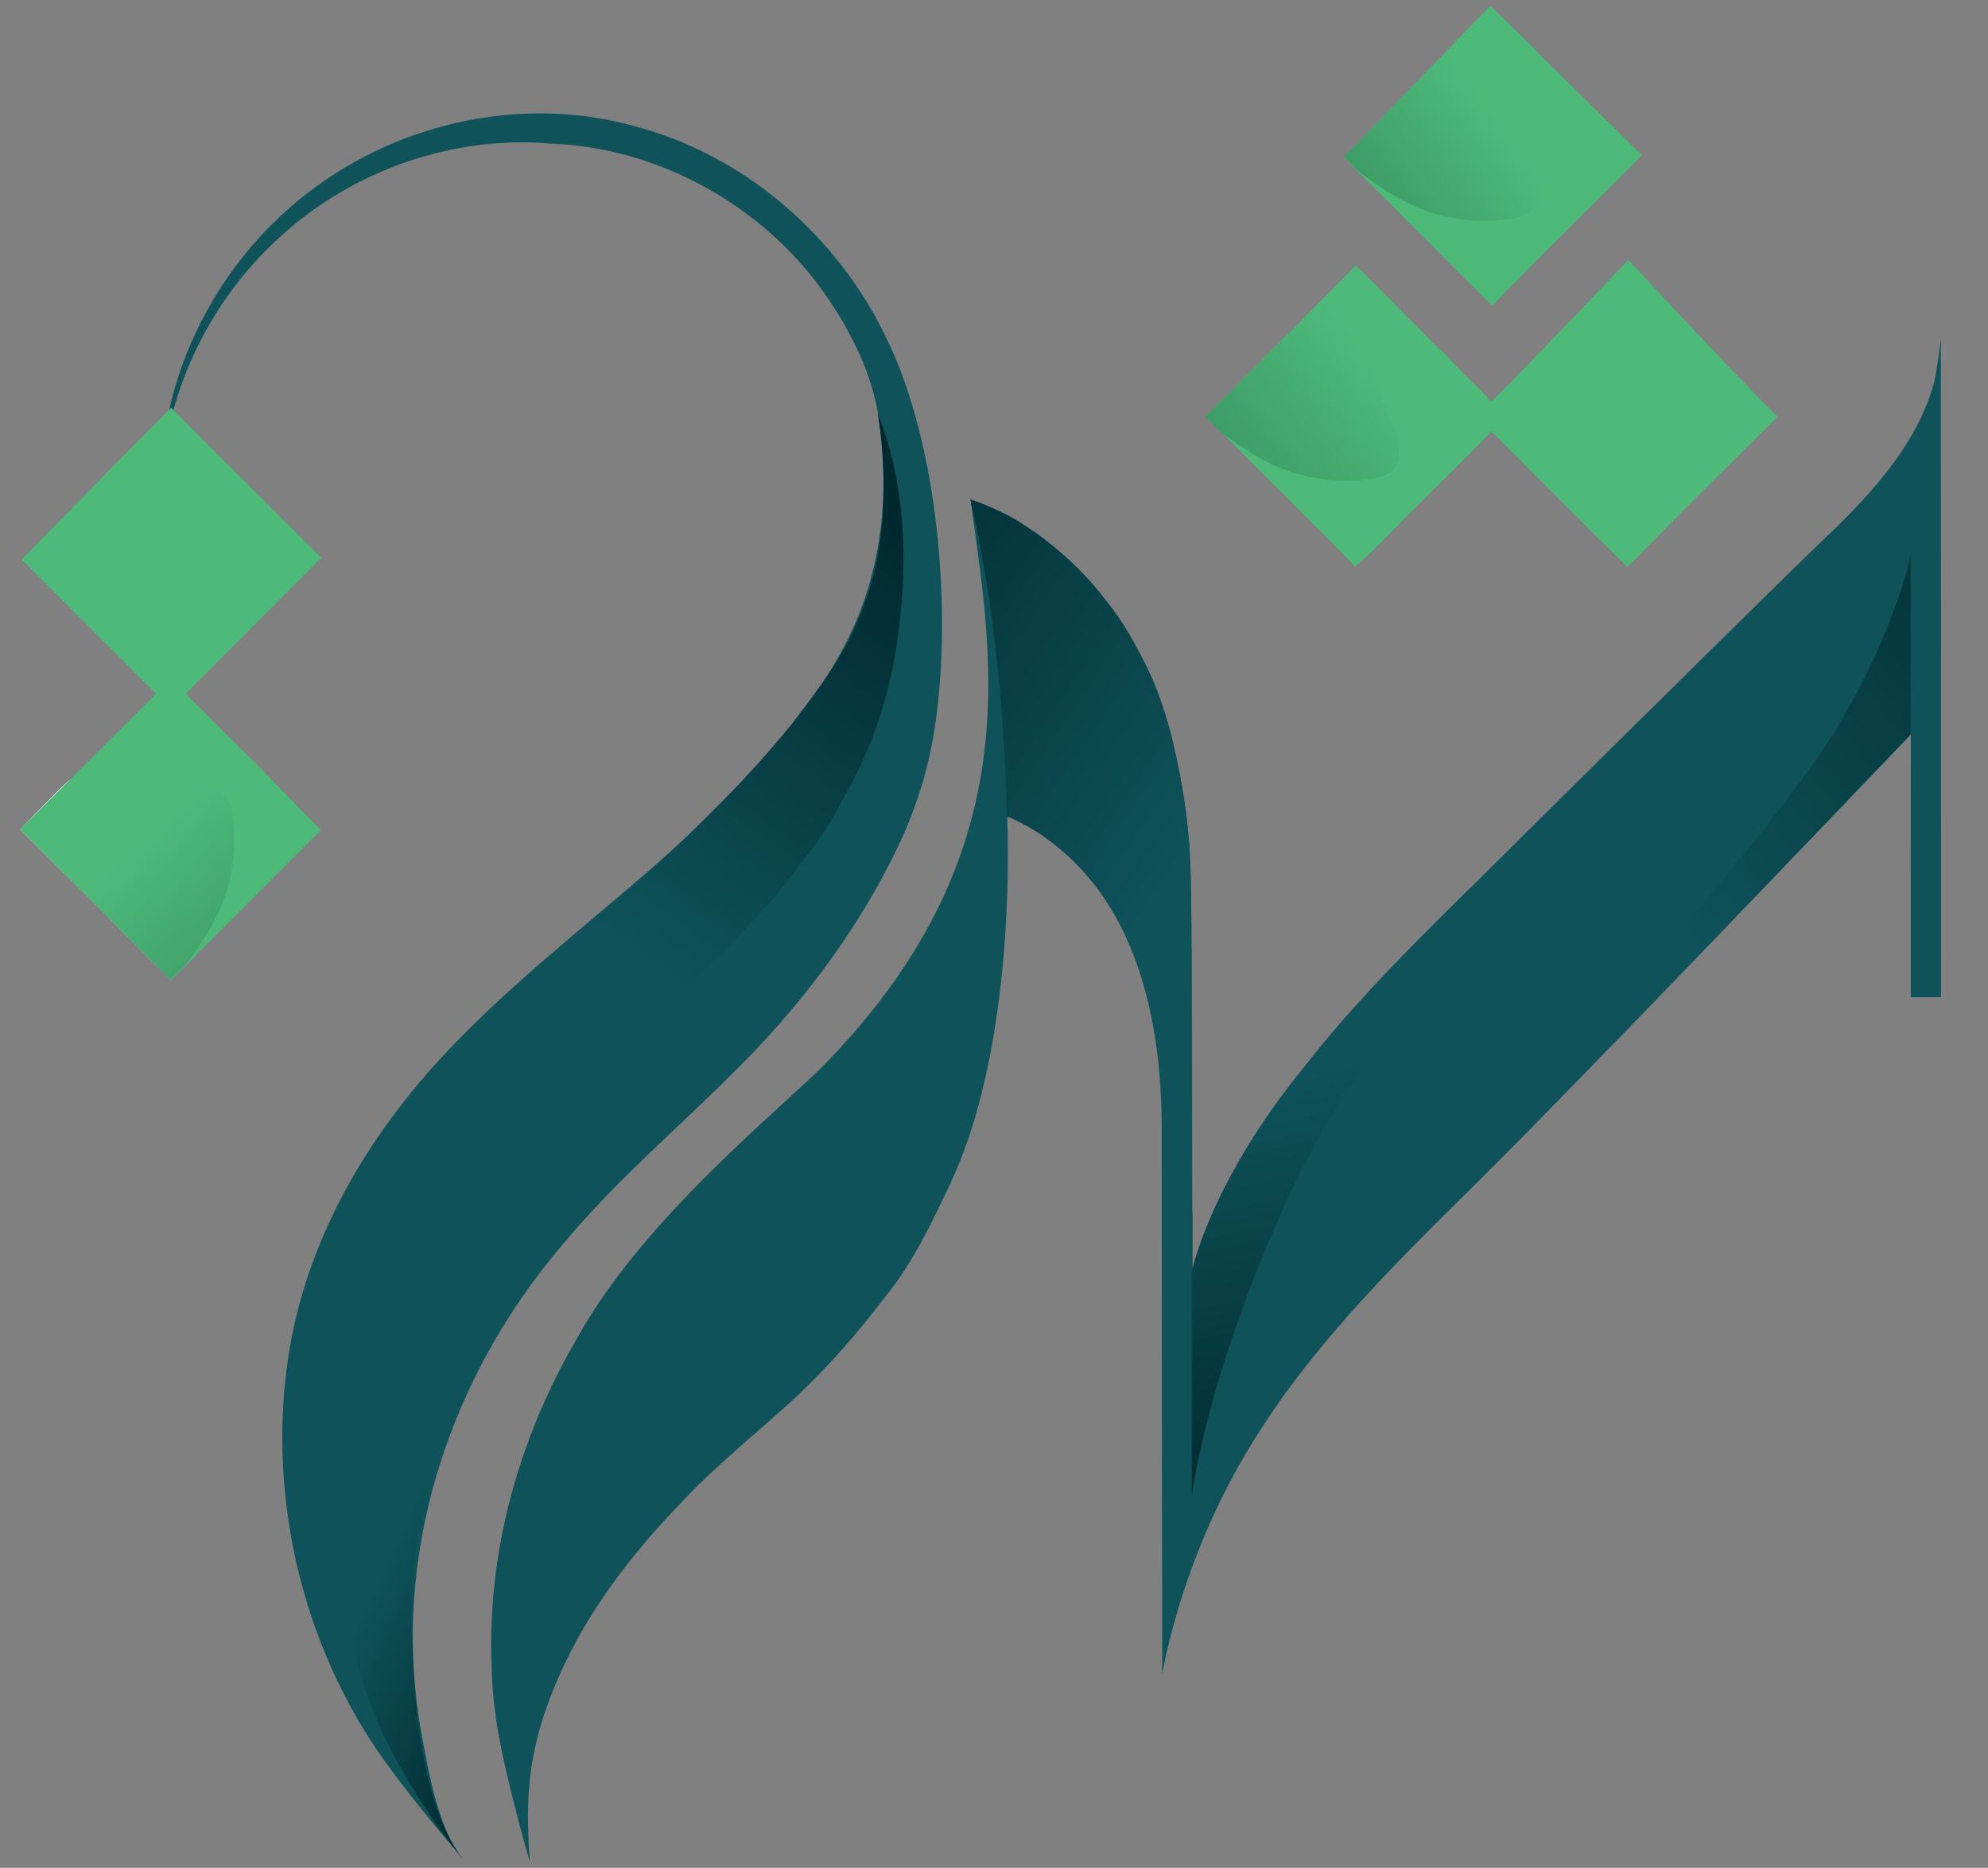 <?xml version="1.0" encoding="utf-8"?>
<!-- Generator: Adobe Illustrator 27.0.0, SVG Export Plug-In . SVG Version: 6.00 Build 0)  -->
<svg version="1.1" id="Layer_1" xmlns="http://www.w3.org/2000/svg" xmlns:xlink="http://www.w3.org/1999/xlink" x="0px" y="0px"
	 viewBox="0 0 402.34 378.01" style="enable-background:new 0 0 402.34 378.01;" xml:space="preserve">
<rect x="0" y="0" width="402.34" height="378.01" fill="#808080" stroke="none"/>
<style type="text/css">
	.st0{fill:#0F525A;}
	.st1{fill:url(#SVGID_1_);}
	.st2{fill:url(#SVGID_00000041289507811164316190000013525746885178047667_);}
	.st3{fill:#4DBA7A;}
	.st4{fill:url(#SVGID_00000177464526555955472440000011855489665005688466_);}
	.st5{fill:url(#SVGID_00000104696239989475349970000006292152762208812688_);}
	.st6{fill:url(#SVGID_00000132771163339900628700000003516767032578086576_);}
	.st7{fill:url(#SVGID_00000075138078341738879940000011210670918636698257_);}
	.st8{fill:url(#SVGID_00000115510022245955393600000011981065292544920726_);}
	.st9{fill:url(#SVGID_00000123417498063391427550000012876887931516852894_);}
	.st10{fill:url(#SVGID_00000068643727111747788500000005915787950792968832_);}
</style>
<g>
	<g>
		<g>
			<path class="st0" d="M179.68,69.03c-9.84-21.08-29.02-37.79-51.67-43.6c-20.56-5.62-43.29-1.47-61,10.25
				C49.55,47.03,37.18,65.8,33.57,86.31c-0.96,3.45-0.4,7.07-1.02,10.57c0.63-2.35,0.71-4.79,1.04-7.21
				c2.81-15.99,11.12-30.97,23.2-41.83c14.64-13.4,34.92-20.48,54.73-18.78c22.49,0.86,44.05,13.22,56.47,31.94
				c4.56,6.89,8.32,14.51,9.7,22.71c0.15,0.96,0.27,1.91,0.39,2.86c0.04,0.36,0.09,0.72,0.13,1.08c1.88,16.79-0.76,32.59-9.74,47.4
				c-19.36,31.91-52.34,50.76-77.53,77.26c-16.71,17.58-29.34,39.07-32.74,63.31c-3.37,24.01,1.33,49.08,13.04,70.3
				c1.58,2.85,3.28,5.64,5.12,8.33c6.6,9.65,17.2,21.78,17.53,22.16c-5.12-5.85-7.06-17.51-8.45-24.87
				c-1.75-9.27-2.28-18.66-1.62-28.07c1.59-22.5,9.85-44.12,22.9-62.45c3.85-5.4,8.22-10.61,12.71-15.5
				c0.01-0.01,0.01-0.01,0.02-0.02c10.71-11.65,23.15-22.07,34.09-33.68c11.12-11.81,20.84-25.29,27.92-39.91
				c3.73-7.67,6.45-15.93,7.83-25.35C192.65,123.49,189.92,90.38,179.68,69.03z"/>
		</g>
		<g>
			<path class="st0" d="M392.79,68.48L392.79,68.48L392.79,68.48c0,0-0.64,5.91-1.34,8.81c-0.98,3.68-2.47,7.13-4.31,10.39
				c-0.74,1.3-1.53,2.58-2.37,3.82c-3.78,5.6-8.5,10.64-13.27,15.35c0,0-0.01,0.01-0.01,0.01c-0.22,0.21-0.49,0.46-0.77,0.73
				c-0.02,0.02-0.03,0.03-0.05,0.04c-0.3,0.28-0.63,0.6-0.99,0.95c-0.01,0.01-0.02,0.02-0.03,0.03c-9.28,8.9-38.58,37.89-59.89,59
				c-4.48,4.44-8.62,8.54-12.13,12.03l0,0c-2.27,2.25-4.28,4.24-5.96,5.91c-9.59,9.57-19.06,19.32-27.4,30.01
				c-19.16,23.3-22.96,41.46-22.96,41.46s-0.09-59.73-0.09-60.11c0-0.47-0.01-0.94-0.01-1.41c0-0.2,0-0.4,0-0.6
				c0-0.42-0.01-0.84-0.01-1.25c0-0.16,0-0.33,0-0.49c-0.01-0.58-0.02-1.85-0.02-1.92c-0.01-0.5-0.01-1-0.02-1.49
				c0-0.14,0-0.28,0-0.42c-0.01-0.48-0.03-2.78-0.04-3.33c0-0.03,0-0.06,0-0.09c-0.01-0.53-0.01-1.04-0.02-1.55
				c0-0.04-0.03-2.11-0.03-2.31c0-4.52-0.18-9.04-0.59-13.54c-2.29-25.03-12.44-49.84-34.78-63.25c-2.22-1.36-4.68-2.44-6.51-3.16
				c-0.02-0.01-0.05-0.02-0.07-0.03c-1.6-0.63-2.69-0.97-2.69-0.97c1.6,12.03,3.8,25.26,3.56,39.39
				c-0.37,22.82-7.05,48.03-32.71,74.52c-8.58,8.9-37.05,31.38-50.54,55.92c-11.66,19.94-18.2,43.08-17.23,66.24
				c0.04,4.07,0.5,8.15,1.1,12.18c1.98,11.71,6.63,27.47,6.63,27.47c-0.93-12.8-0.76-23.6,7.05-40.1
				c5.86-12.34,14.44-23.19,23.9-32.96c7.32-7.81,15.78-14.39,23.61-21.68c6.21-5.99,11.95-12.49,17.14-19.38
				c5.76-6.94,9.6-15.18,13.44-23.31c10.39-21.96,12.17-54.49,11.47-74.16c-0.02-0.04,0.09,0.03,0.13,0.05
				c0.21,0.08,0.42,0.17,0.63,0.26c2.09,0.88,4.08,2.02,5.97,3.28c19.4,12.95,24.54,37.65,24.53,59.46c0,0,0,0,0,0
				c-0.01,21.14,0.11,110.57,0.11,110.57l0,0v0c0,0,1.06-6.75,4.29-16.64c0.18-0.55,0.37-1.11,0.56-1.68
				c2.51-7.38,6.2-16.29,11.48-25.36c12.22-21.18,29.8-38.48,47.06-55.53c4.74-4.66,12.44-12.48,21.35-21.64
				c2.17-2.23,4.4-4.53,6.69-6.89l0,0c26.78-27.63,60.07-62.51,60.07-62.51c-0.01,4.55-0.03,42.24-0.01,53.09h0
				c0,0.04,0,0.08,0,0.12h6.12c0-0.04,0-0.08,0-0.12h0C392.85,181.3,392.79,68.48,392.79,68.48z"/>
		</g>
	</g>
	
		<linearGradient id="SVGID_1_" gradientUnits="userSpaceOnUse" x1="-8178.046" y1="-54.558" x2="-8231.903" y2="-139.243" gradientTransform="matrix(-0.999 -0.054 -0.054 0.999 -8044.395 -194.602)">
		<stop  offset="5.327789e-09" style="stop-color:#0F525A"/>
		<stop  offset="1" style="stop-color:#00292F"/>
	</linearGradient>
	<path class="st1" d="M111.51,194.11c6.12-5.39,12.21-10.81,18.29-16.25c1.61-1.46,3.17-2.98,4.76-4.46
		c3.24-2.91,6.34-5.96,9.41-9.04c5.72-5.6,11.12-11.53,16.19-17.73c3.99-5.19,7.95-10.45,11.18-16.17
		c3.35-6.42,5.73-13.38,6.72-20.57c1.27-8.69,0.93-17.52-0.38-26.18c5.52,14.11,6.17,29.71,4.1,44.6
		c-1.47,11.68-5.2,23.15-11.13,33.34c-2.77,5.45-6.28,10.46-10.21,15.14c-2.46,3.88-5.84,7.05-8.9,10.44
		c-2.62,2.93-5.31,5.81-8.29,8.38c-3.19,2.89-6.19,5.97-9.51,8.71c-1.97,2.24-4.3,4.14-7.14,5.14c-0.95-1.73-1.73-3.54-2.53-5.35
		c-1.71,0.1-3.43-0.27-4.66-1.55c-1.27-1.31-3.07-1.59-4.77-1.97c0.05-0.62,0.1-1.25,0.15-1.89c-0.73,0.1-1.46,0.19-2.18,0.27
		C113.02,197.22,113.43,195.11,111.51,194.11z"/>
	
		<linearGradient id="SVGID_00000150080929670147328190000012205464103196117923_" gradientUnits="userSpaceOnUse" x1="-7480.874" y1="319.597" x2="-7512.763" y2="331.141" gradientTransform="matrix(-3.267949e-07 -1 1 -3.267949e-07 -291.777 -7308.867)">
		<stop  offset="0" style="stop-color:#FFFFFF"/>
		<stop  offset="1" style="stop-color:#B4B4B6"/>
	</linearGradient>
	<path style="fill:url(#SVGID_00000150080929670147328190000012205464103196117923_);" d="M34.61,198.35
		c1.05-1.21,2.38-2.18,3.32-3.48c3.41-4.68,6.59-9.36,8.19-14.99c1.4-4.93,1.87-10.32,1.01-15.39c-0.28-1.65-0.8-3.53-2.21-4.58
		c-1.6-1.19-3.8-0.86-5.63-0.51c-2.2,0.42-4.26,1.49-6.32,2.33c-2.68,1.09-5.46,2.15-8.36,2.47c-4.62,0.5-8.26-2.39-10.45-6.46
		c-2.4,2.16-10.11,10.13-10.11,10.13S33.13,196.66,34.61,198.35z"/>
	<path class="st3" d="M31.57,140.4L4.05,167.87l30.53,30.49l30.35-30.39c0,0-8.21-8.34-12.26-12.54
		c-5.07-4.97-15.09-15.03-15.09-15.03l27.45-27.53c0,0-20.31-20.2-30.41-30.36c-9.59,9.67-30.24,30.72-30.24,30.72L31.57,140.4z"/>
	<path class="st3" d="M301.84,81.31c-3.03-3.37-6.47-6.35-9.48-9.74c-2.93-2.51-5.43-5.54-8.33-8.1c-2.16-2.4-4.58-4.58-6.83-6.92
		c-0.9-0.96-1.83-1.89-2.82-2.76c-3.49,3.76-7.22,7.27-10.79,10.96c-1.26,1.07-2.31,2.35-3.57,3.43
		c-3.73,3.86-7.57,7.59-11.31,11.44c-1.71,1.46-3.14,3.22-4.83,4.69c1.21,1.05,2.18,2.38,3.48,3.32
		c8.93,9.05,18.06,17.9,26.91,27.03c4.42-3.79,8.34-8.21,12.54-12.26c4.97-5.07,10.15-9.94,15.03-15.09
		c9.18,9.14,18.26,18.39,27.53,27.45c10.02-10.23,20.2-20.31,30.36-30.41c-9.67-9.59-30.18-31.76-30.18-31.76
		S310.91,72.25,301.84,81.31z"/>
	<path class="st3" d="M271.95,31.83l30.01,30.02c10.02-10.23,20.2-20.31,30.36-30.41L301.6,1.2L271.95,31.83z"/>
	
		<linearGradient id="SVGID_00000034074346036755579280000003243004894134947459_" gradientUnits="userSpaceOnUse" x1="312.731" y1="16.676" x2="246.512" y2="66.428">
		<stop  offset="0.146" style="stop-color:#4DBA7A"/>
		<stop  offset="1" style="stop-color:#28754E"/>
	</linearGradient>
	<path style="fill:url(#SVGID_00000034074346036755579280000003243004894134947459_);" d="M271.95,31.75
		c1.21,1.05,2.18,2.38,3.48,3.32c4.68,3.41,9.36,6.59,14.99,8.19c4.93,1.4,10.32,1.87,15.39,1.01c1.65-0.28,3.53-0.8,4.58-2.21
		c1.19-1.6,0.86-3.8,0.51-5.63c-0.42-2.2-1.49-4.26-2.33-6.32c-1.09-2.68-2.15-5.46-2.47-8.36c-0.5-4.62,1.61-8.35,5.68-10.54
		C309.62,8.82,301.6,1.2,301.6,1.2S273.64,30.28,271.95,31.75z"/>
	
		<linearGradient id="SVGID_00000122689980206527354520000015621776752470791099_" gradientUnits="userSpaceOnUse" x1="289.846" y1="65.118" x2="214.868" y2="125.03">
		<stop  offset="0.146" style="stop-color:#4DBA7A"/>
		<stop  offset="1" style="stop-color:#28754E"/>
	</linearGradient>
	<path style="fill:url(#SVGID_00000122689980206527354520000015621776752470791099_);" d="M243.88,84.34
		c1.21,1.05,2.18,2.38,3.48,3.32c4.68,3.41,9.36,6.59,14.99,8.19c4.93,1.4,10.32,1.87,15.39,1.01c1.65-0.28,3.53-0.8,4.58-2.21
		c1.19-1.6,0.86-3.8,0.51-5.63c-0.42-2.2-1.49-4.26-2.33-6.32c-1.09-2.68-2.15-5.46-2.47-8.36c-0.5-4.62,2.39-8.26,6.46-10.45
		c-2.16-2.4-10.13-10.11-10.13-10.11S245.57,82.87,243.88,84.34z"/>
	
		<linearGradient id="SVGID_00000116937333764877340480000001098635048034339234_" gradientUnits="userSpaceOnUse" x1="333.892" y1="180.49" x2="426.018" y2="105.195">
		<stop  offset="5.327789e-09" style="stop-color:#0F525A"/>
		<stop  offset="1" style="stop-color:#00292F"/>
	</linearGradient>
	<path style="fill:url(#SVGID_00000116937333764877340480000001098635048034339234_);" d="M386.69,112.62v36.02
		c-1.05,1.1-33.7,35.31-60.05,62.49l-4.74-1.96c0,0,35.57-39.62,48.2-59.24C382.74,130.32,386.69,112.62,386.69,112.62z"/>
	
		<linearGradient id="SVGID_00000135649663422617705670000001787573136160365481_" gradientUnits="userSpaceOnUse" x1="265.745" y1="217.297" x2="283.698" y2="298.32">
		<stop  offset="5.327789e-09" style="stop-color:#0F525A"/>
		<stop  offset="1" style="stop-color:#00292F"/>
	</linearGradient>
	<path style="fill:url(#SVGID_00000135649663422617705670000001787573136160365481_);" d="M301.8,183.75c0,0-25.87,24.72-41.97,60.5
		s-18.61,58.64-18.61,58.64V245.4l0.11-0.22c-0.01,7.17-0.02,11.83-0.02,11.83s3.8-18.16,22.96-41.46
		c8.34-10.69,17.81-20.44,27.4-30.01c1.69-1.67,3.69-3.66,5.96-5.91L301.8,183.75z"/>
	
		<linearGradient id="SVGID_00000181052703614775124790000015080481043335985810_" gradientUnits="userSpaceOnUse" x1="243.5" y1="167.805" x2="156.501" y2="108.969">
		<stop  offset="5.327789e-09" style="stop-color:#0F525A"/>
		<stop  offset="1" style="stop-color:#00292F"/>
	</linearGradient>
	<path style="fill:url(#SVGID_00000181052703614775124790000015080481043335985810_);" d="M241.06,182.63L241.06,182.63
		l-10.29,13.64c-0.15-0.44-0.3-0.88-0.47-1.31c-0.36-0.99-0.73-1.96-1.13-2.89c-0.28-0.67-0.57-1.33-0.87-1.96
		c-0.26-0.55-0.51-1.09-0.78-1.61c-0.22-0.43-0.44-0.86-0.65-1.27c-0.14-0.26-0.28-0.51-0.42-0.76c-0.51-0.94-1.04-1.83-1.58-2.69
		c-0.13-0.2-0.26-0.4-0.39-0.61c-0.17-0.26-0.34-0.52-0.51-0.78c-2.58-3.85-5.35-6.91-7.99-9.31c-0.19-0.18-0.38-0.35-0.57-0.51
		c-4.44-3.92-8.46-5.99-10.5-6.89c-0.08-0.04-0.16-0.07-0.23-0.1c-0.04-0.02-0.08-0.03-0.12-0.05c-0.07-0.03-0.15-0.06-0.22-0.09
		c-0.15-0.06-0.28-0.11-0.39-0.16c-0.05-0.02-0.09-0.04-0.13-0.05c-0.04-0.01-0.07-0.03-0.11-0.04c0,0,0.01-32.37-7.32-64.1
		c0,0,1.09,0.34,2.69,0.97c0.02,0.01,0.05,0.01,0.07,0.03c2.2,0.94,4.67,2.06,6.51,3.16c0.27,0.16,0.53,0.32,0.77,0.48
		c1.03,0.7,2.07,1.4,3.12,2.08c1.96,1.44,3.88,2.93,5.7,4.55c3.15,2.75,6.05,5.8,8.58,9.14c1.72,2.1,3.23,4.38,4.64,6.7
		c1.76,3.05,3.45,6.17,4.85,9.41c1.44,3.34,2.53,6.8,3.53,10.3c1.79,7.27,3.11,14.66,3.76,22.13c0.01,0.07,0.02,0.16,0.03,0.25
		c0.03,0.27,0.05,0.61,0.08,1.01c0.01,0.13,0.01,0.28,0.03,0.42c0.01,0.2,0.02,0.4,0.03,0.61c0.01,0.18,0.02,0.38,0.03,0.57
		c0.03,0.83,0.07,1.79,0.1,2.87c0.02,0.71,0.03,1.46,0.06,2.27c-0.01,0.04-0.01,0.08,0,0.13c0,0.22,0.01,0.46,0.01,0.69
		c0.01,0.65,0.03,1.34,0.04,2.06c0.01,0.36,0.01,0.74,0.02,1.12C241.06,182.23,241.06,182.43,241.06,182.63z"/>
	
		<linearGradient id="SVGID_00000080904724813143384350000005825615482070020785_" gradientUnits="userSpaceOnUse" x1="-2166.623" y1="2158.092" x2="-2142.734" y2="2189.71" gradientTransform="matrix(0.89 -0.456 0.456 0.89 1030.068 -2608.419)">
		<stop  offset="5.327789e-09" style="stop-color:#0F525A"/>
		<stop  offset="1" style="stop-color:#00292F"/>
	</linearGradient>
	<path style="fill:url(#SVGID_00000080904724813143384350000005825615482070020785_);" d="M106.27,237.86
		c-0.2,1.26-0.44,2.51-0.72,3.75c-1.48,8.51-3.62,16.9-6.42,25.07c-3.65,10.05-8.18,19.77-11.13,30.06
		c-3.97,13.01-5.41,24.15-4.47,37.79c0.73,21.55,5.01,35.48,10.33,41.9c0,0-28.31-32.95-22.07-59.01
		C79.51,285.21,97.29,257.61,106.27,237.86z"/>
	<g>
		<defs>
			<path id="SVGID_00000069380949800806916940000007795806131664645532_" d="M179.68,69.03c-9.84-21.08-29.02-37.79-51.67-43.6
				c-20.56-5.62-43.29-1.47-61,10.25C49.55,47.03,37.18,65.8,33.57,86.31c-0.96,3.45-0.4,7.07-1.02,10.57
				c0.63-2.35,0.71-4.79,1.04-7.21c2.81-15.99,11.12-30.97,23.2-41.83c14.64-13.4,34.92-20.48,54.73-18.78
				c22.49,0.86,44.05,13.22,56.47,31.94c4.56,6.89,8.32,14.51,9.7,22.71c0.15,0.96,0.27,1.91,0.39,2.86
				c0.04,0.36,0.09,0.72,0.13,1.08c1.88,16.79-0.76,32.59-9.74,47.4c-19.36,31.91-52.34,50.76-77.53,77.26
				c-16.71,17.58-29.34,39.07-32.74,63.31c-3.37,24.01,1.33,49.08,13.04,70.3c1.58,2.85,3.28,5.64,5.12,8.33
				c6.6,9.65,17.2,21.78,17.53,22.16c-5.12-5.85-7.06-17.51-8.45-24.87c-1.75-9.27-2.28-18.66-1.62-28.07
				c1.59-22.5,9.85-44.12,22.9-62.45c3.85-5.4,8.22-10.61,12.71-15.5c0.01-0.01,0.01-0.01,0.02-0.02
				c10.71-11.65,23.15-22.07,34.09-33.68c11.12-11.81,20.84-25.29,27.92-39.91c3.73-7.67,6.45-15.93,7.83-25.35
				C192.65,123.49,189.92,90.38,179.68,69.03z"/>
		</defs>
		<clipPath id="SVGID_00000038373016415466956400000000271778785311867542_">
			<use xlink:href="#SVGID_00000069380949800806916940000007795806131664645532_"  style="overflow:visible;"/>
		</clipPath>
	</g>
	
		<linearGradient id="SVGID_00000101076345286281677930000005218306517364350336_" gradientUnits="userSpaceOnUse" x1="20.057" y1="158.917" x2="83.474" y2="229.34">
		<stop  offset="0.146" style="stop-color:#4DBA7A"/>
		<stop  offset="1" style="stop-color:#28754E"/>
	</linearGradient>
	<path style="fill:url(#SVGID_00000101076345286281677930000005218306517364350336_);" d="M34.56,198.35
		c1.04-1.2,2.36-2.17,3.3-3.45c3.38-4.64,6.54-9.29,8.13-14.87c1.39-4.89,1.85-10.24,1.01-15.27c-0.27-1.63-0.8-3.51-2.19-4.54
		c-1.59-1.18-3.77-0.85-5.58-0.51c-2.19,0.42-4.23,1.48-6.27,2.31c-2.66,1.09-5.42,2.13-8.3,2.45c-4.58,0.5-8.2-2.37-10.37-6.41
		c-2.38,2.15-10.03,9.58-10.03,9.58S33.1,196.67,34.56,198.35z"/>
</g>
</svg>
